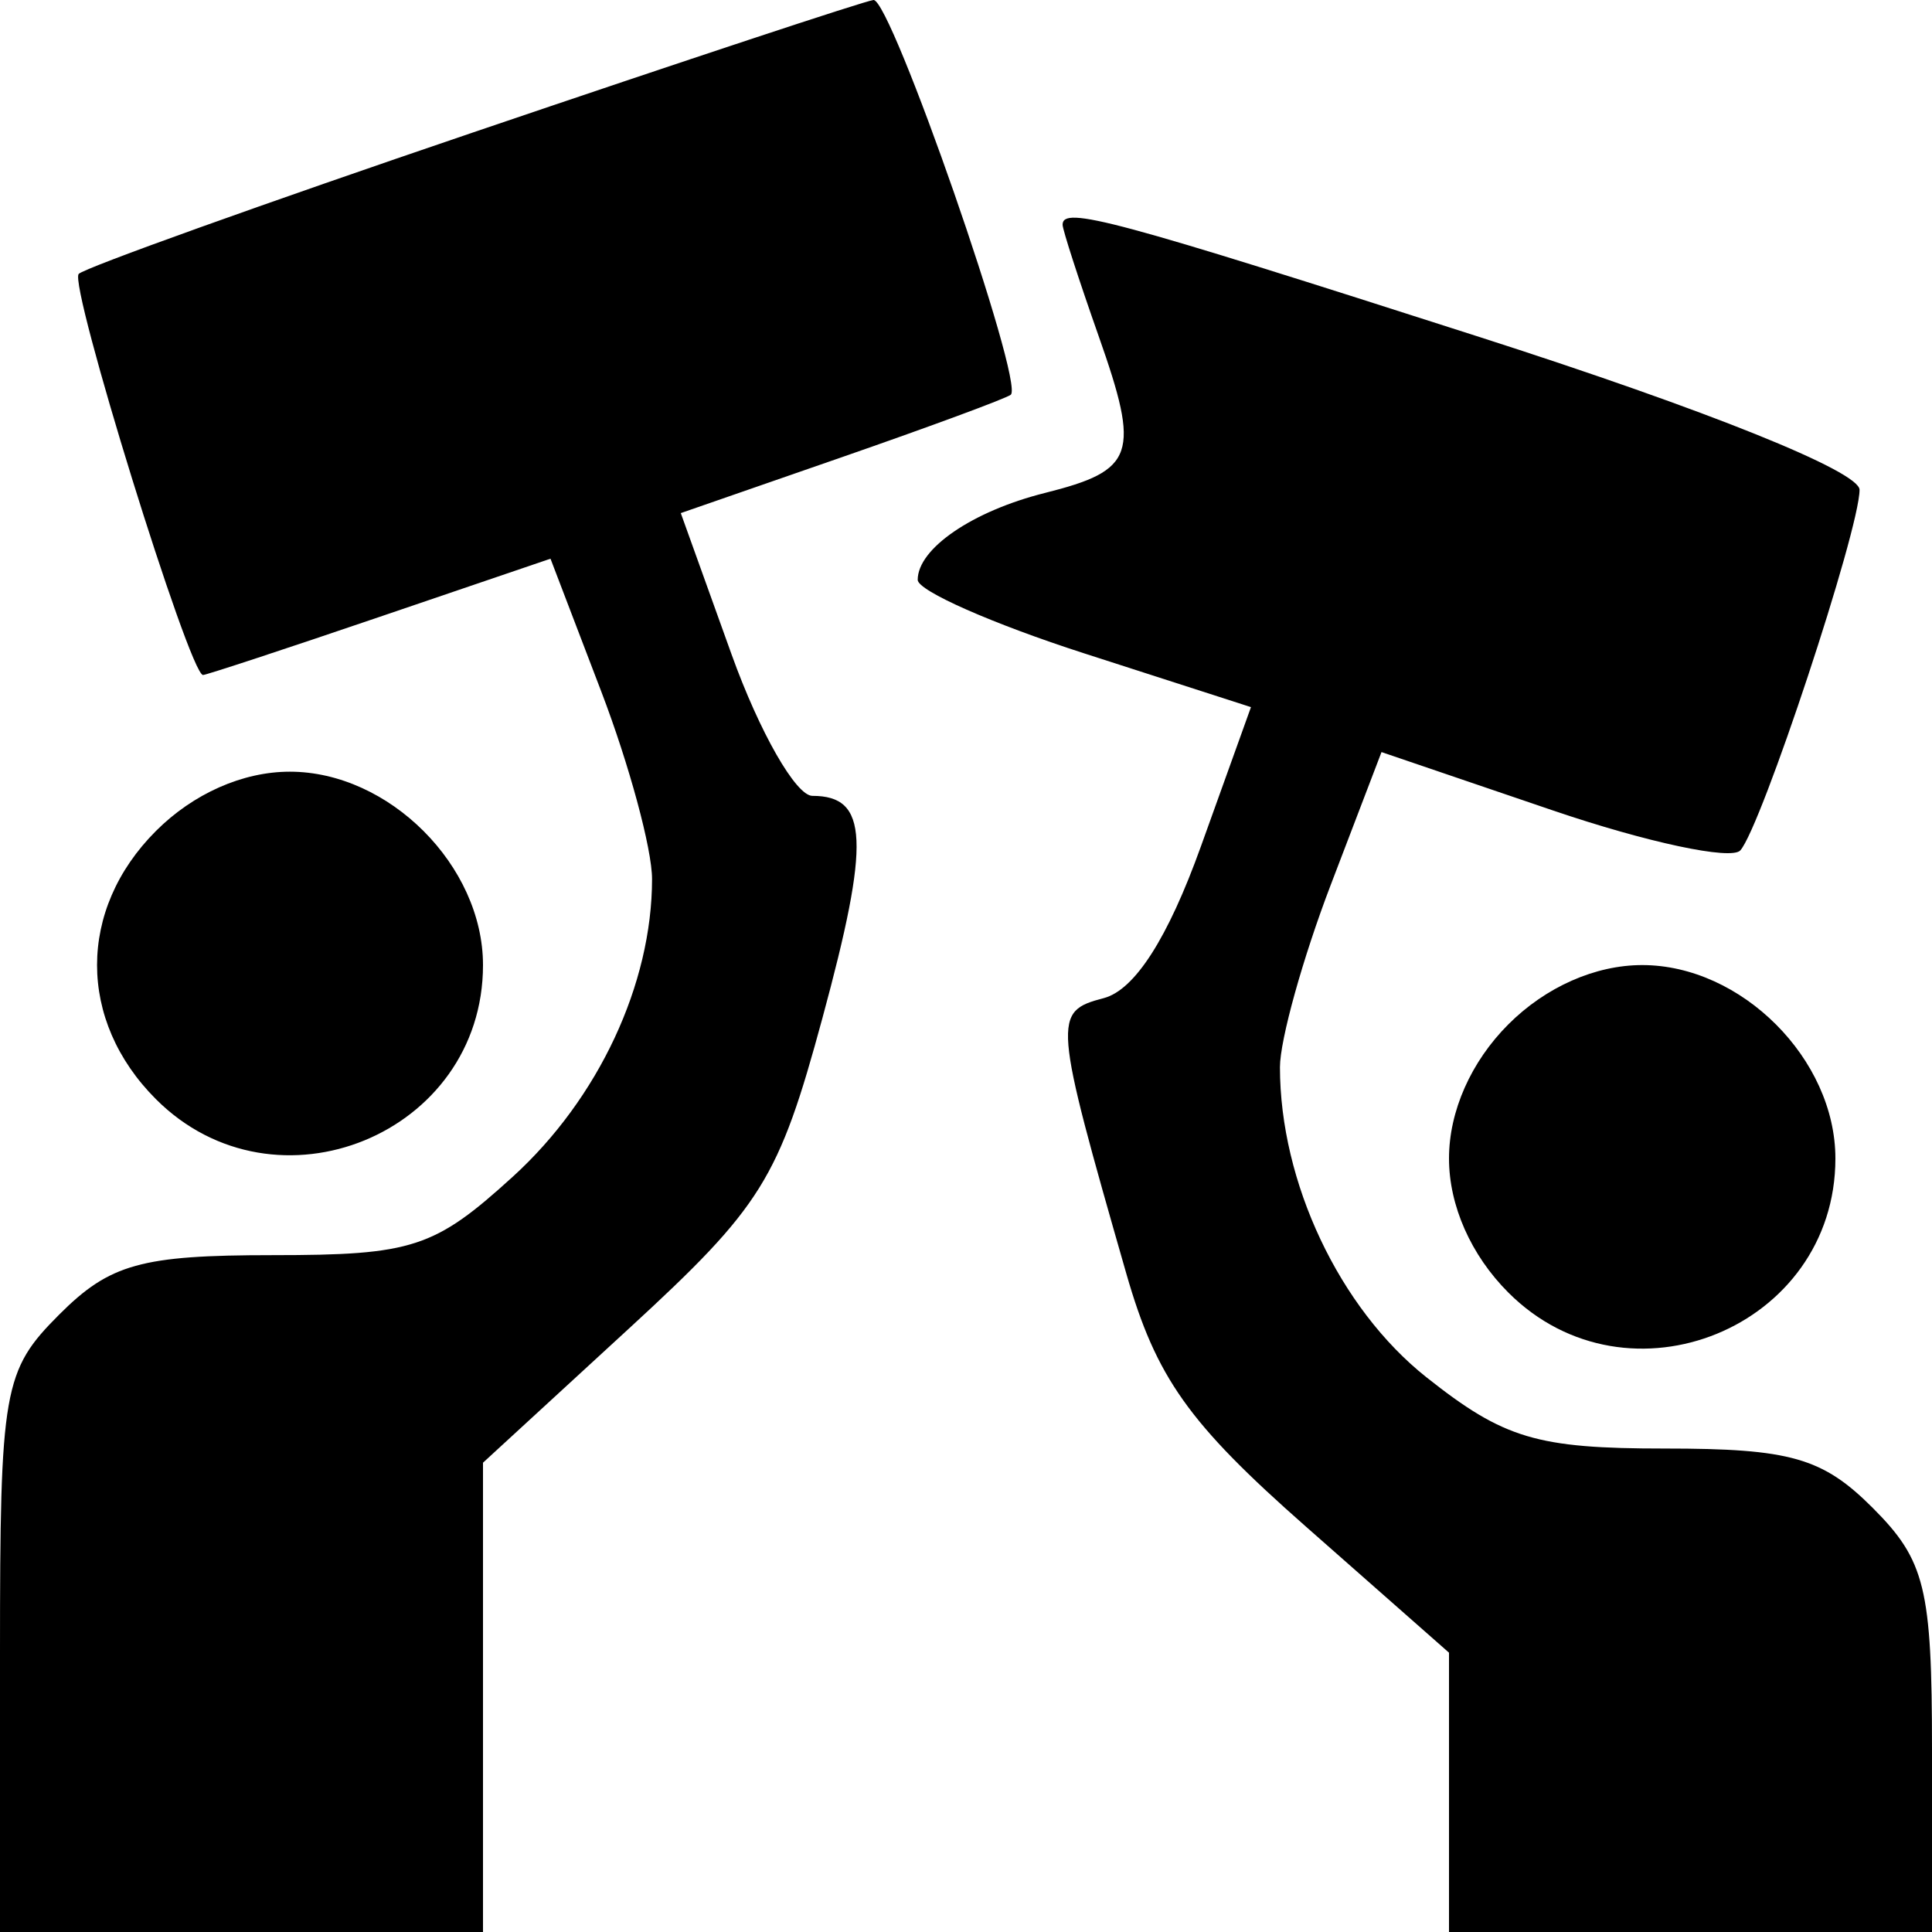<svg width="220" height="220" viewBox="0 0 220 220" fill="none" xmlns="http://www.w3.org/2000/svg">
<path fill-rule="evenodd" clip-rule="evenodd" d="M53.936 15.058C29.906 23.222 9.672 30.481 8.965 31.188C7.793 32.361 21.582 76.863 23.119 76.863C23.485 76.863 32.538 73.885 43.236 70.24L62.686 63.62L68.467 78.743C71.648 87.061 74.25 96.671 74.25 100.095C74.25 112.061 68.15 125.106 58.407 133.98C49.478 142.111 46.984 142.926 31.042 142.926C16.085 142.926 12.507 143.923 6.751 149.684C0.363 156.075 0 158.148 0 188.221V220H27.5H55V193.28V166.56L71.599 151.302C86.757 137.369 88.671 134.299 93.654 115.917C99.124 95.757 98.89 90.626 92.51 90.626C90.635 90.626 86.493 83.381 83.308 74.526L77.522 58.428L95.824 52.075C105.889 48.58 114.562 45.375 115.096 44.952C116.71 43.672 101.442 -0.228 99.462 0.001C98.453 0.116 77.965 6.894 53.936 15.058ZM121 25.592C121 26.159 122.848 31.865 125.106 38.274C129.861 51.761 129.247 53.556 118.979 56.135C110.734 58.205 104.5 62.467 104.5 66.031C104.5 67.273 113.039 71.041 123.475 74.405L142.45 80.521L136.747 96.387C132.987 106.847 129.217 112.732 125.68 113.66C119.859 115.182 119.925 115.986 128.249 145.004C131.654 156.871 135.325 162.049 148.698 173.83L165 188.193V204.095V220H192.5H220V199.231C220 180.849 219.224 177.684 213.249 171.705C207.545 165.996 203.877 164.947 189.582 164.947C175.005 164.947 171.254 163.827 162.437 156.838C152.523 148.976 145.75 134.643 145.75 121.519C145.75 118.422 148.352 109.082 151.533 100.764L157.314 85.641L176.814 92.28C187.539 95.93 197.15 97.981 198.173 96.836C200.577 94.141 211.75 60.352 211.75 55.775C211.75 53.677 194.441 46.716 168.602 38.417C126.714 24.967 121 23.429 121 25.592ZM17.751 94.631C8.819 103.569 8.819 116.22 17.751 125.158C31.391 138.814 55 129.138 55 109.894C55 98.578 44.305 87.873 33 87.873C27.643 87.873 22.006 90.37 17.751 94.631ZM171.751 116.652C167.494 120.911 165 126.553 165 131.916C165 137.278 167.494 142.921 171.751 147.179C185.391 160.835 209 151.159 209 131.916C209 120.599 198.305 109.894 187 109.894C181.643 109.894 176.006 112.391 171.751 116.652Z" fill="black"/>
</svg>
